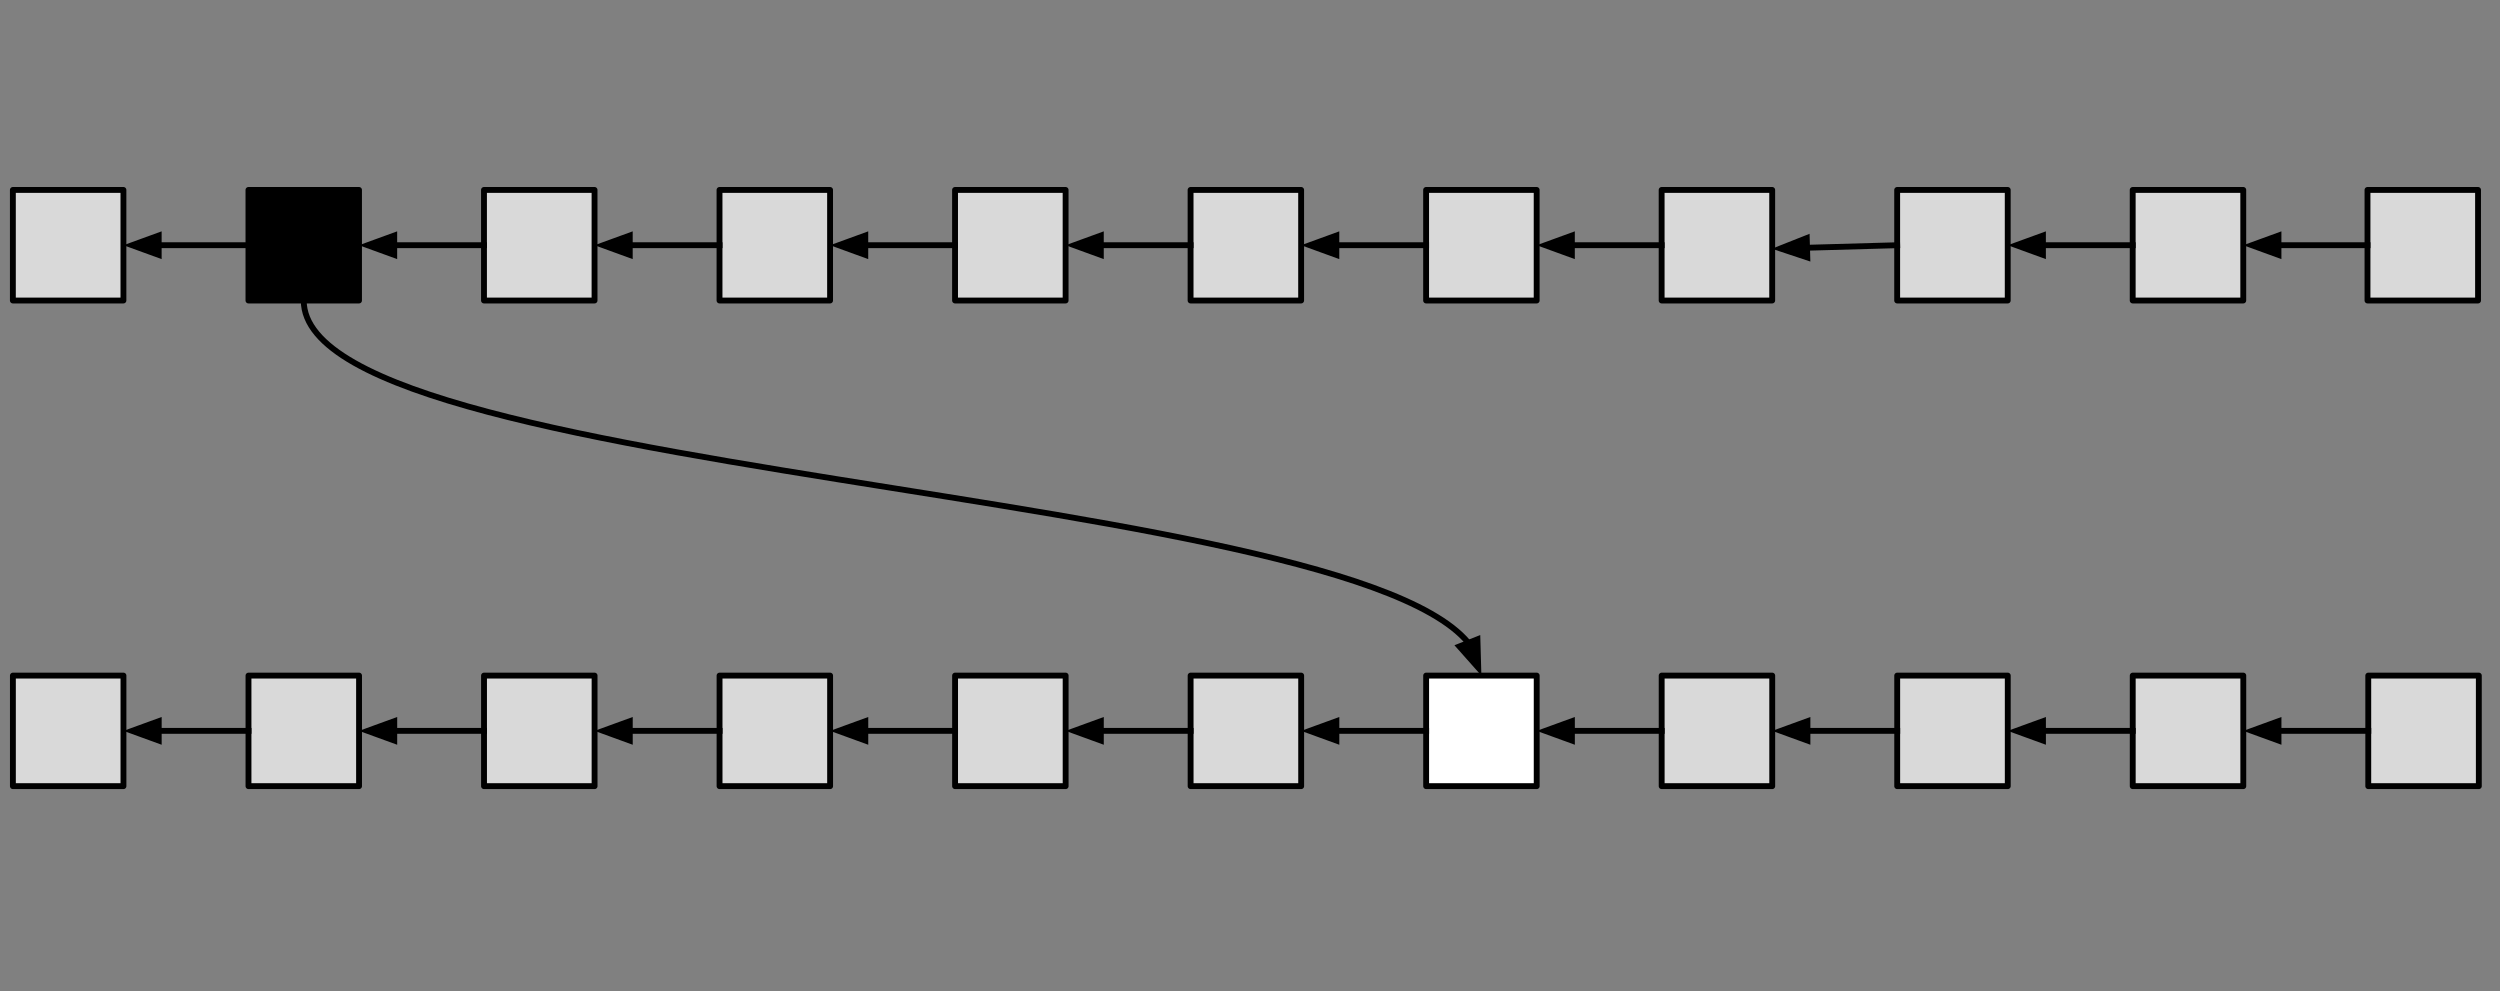<svg version="1.1" viewBox="0.0 0.0 425.911 168.861" fill="none" stroke="none" stroke-linecap="square" stroke-miterlimit="10" xmlns:xlink="http://www.w3.org/1999/xlink" xmlns="http://www.w3.org/2000/svg"><rect x="0.0" y="0.0" width="425.911" height="168.861" fill="#808080" stroke="none"/><clipPath id="p.0"><path d="m0 0l425.911 0l0 168.861l-425.911 0l0 -168.861z" clip-rule="nonzero"/></clipPath><g clip-path="url(#p.0)"><path fill="#000000" fill-opacity="0.0" d="m0 0l425.911 0l0 168.861l-425.911 0z" fill-rule="evenodd"/><path fill="#d9d9d9" d="m2.192 32.36l18.835 0l0 18.835l-18.835 0z" fill-rule="evenodd"/><path stroke="#000000" stroke-width="1.0" stroke-linejoin="round" stroke-linecap="butt" d="m2.192 32.36l18.835 0l0 18.835l-18.835 0z" fill-rule="evenodd"/><path fill="#000000" d="m42.328 32.36l18.835 0l0 18.835l-18.835 0z" fill-rule="evenodd"/><path stroke="#000000" stroke-width="1.0" stroke-linejoin="round" stroke-linecap="butt" d="m42.328 32.36l18.835 0l0 18.835l-18.835 0z" fill-rule="evenodd"/><path fill="#000000" fill-opacity="0.0" d="m42.328 41.778l-21.291 0" fill-rule="evenodd"/><path stroke="#000000" stroke-width="1.0" stroke-linejoin="round" stroke-linecap="butt" d="m42.328 41.778l-15.291 0" fill-rule="evenodd"/><path fill="#000000" stroke="#000000" stroke-width="1.0" stroke-linecap="butt" d="m27.037 40.126l-4.538 1.652l4.538 1.652z" fill-rule="evenodd"/><path fill="#d9d9d9" d="m82.454 32.36l18.835 0l0 18.835l-18.835 0z" fill-rule="evenodd"/><path stroke="#000000" stroke-width="1.0" stroke-linejoin="round" stroke-linecap="butt" d="m82.454 32.36l18.835 0l0 18.835l-18.835 0z" fill-rule="evenodd"/><path fill="#000000" fill-opacity="0.0" d="m82.454 41.778l-21.291 0" fill-rule="evenodd"/><path stroke="#000000" stroke-width="1.0" stroke-linejoin="round" stroke-linecap="butt" d="m82.454 41.778l-15.291 0" fill-rule="evenodd"/><path fill="#000000" stroke="#000000" stroke-width="1.0" stroke-linecap="butt" d="m67.163 40.126l-4.538 1.652l4.538 1.652z" fill-rule="evenodd"/><path fill="#d9d9d9" d="m122.58 32.36l18.835 0l0 18.835l-18.835 0z" fill-rule="evenodd"/><path stroke="#000000" stroke-width="1.0" stroke-linejoin="round" stroke-linecap="butt" d="m122.58 32.36l18.835 0l0 18.835l-18.835 0z" fill-rule="evenodd"/><path fill="#000000" fill-opacity="0.0" d="m122.58 41.778l-21.291 0" fill-rule="evenodd"/><path stroke="#000000" stroke-width="1.0" stroke-linejoin="round" stroke-linecap="butt" d="m122.58 41.778l-15.291 0" fill-rule="evenodd"/><path fill="#000000" stroke="#000000" stroke-width="1.0" stroke-linecap="butt" d="m107.289 40.126l-4.538 1.652l4.538 1.652z" fill-rule="evenodd"/><path fill="#d9d9d9" d="m162.706 32.36l18.835 0l0 18.835l-18.835 0z" fill-rule="evenodd"/><path stroke="#000000" stroke-width="1.0" stroke-linejoin="round" stroke-linecap="butt" d="m162.706 32.36l18.835 0l0 18.835l-18.835 0z" fill-rule="evenodd"/><path fill="#000000" fill-opacity="0.0" d="m162.706 41.778l-21.291 0" fill-rule="evenodd"/><path stroke="#000000" stroke-width="1.0" stroke-linejoin="round" stroke-linecap="butt" d="m162.706 41.778l-15.291 0" fill-rule="evenodd"/><path fill="#000000" stroke="#000000" stroke-width="1.0" stroke-linecap="butt" d="m147.415 40.126l-4.538 1.652l4.538 1.652z" fill-rule="evenodd"/><path fill="#d9d9d9" d="m202.832 32.36l18.835 0l0 18.835l-18.835 0z" fill-rule="evenodd"/><path stroke="#000000" stroke-width="1.0" stroke-linejoin="round" stroke-linecap="butt" d="m202.832 32.36l18.835 0l0 18.835l-18.835 0z" fill-rule="evenodd"/><path fill="#000000" fill-opacity="0.0" d="m202.832 41.778l-21.291 0" fill-rule="evenodd"/><path stroke="#000000" stroke-width="1.0" stroke-linejoin="round" stroke-linecap="butt" d="m202.832 41.778l-15.291 0" fill-rule="evenodd"/><path fill="#000000" stroke="#000000" stroke-width="1.0" stroke-linecap="butt" d="m187.541 40.126l-4.538 1.652l4.538 1.652z" fill-rule="evenodd"/><path fill="#d9d9d9" d="m242.958 32.36l18.835 0l0 18.835l-18.835 0z" fill-rule="evenodd"/><path stroke="#000000" stroke-width="1.0" stroke-linejoin="round" stroke-linecap="butt" d="m242.958 32.36l18.835 0l0 18.835l-18.835 0z" fill-rule="evenodd"/><path fill="#000000" fill-opacity="0.0" d="m242.958 41.778l-21.291 0" fill-rule="evenodd"/><path stroke="#000000" stroke-width="1.0" stroke-linejoin="round" stroke-linecap="butt" d="m242.958 41.778l-15.291 0" fill-rule="evenodd"/><path fill="#000000" stroke="#000000" stroke-width="1.0" stroke-linecap="butt" d="m227.667 40.126l-4.538 1.652l4.538 1.652z" fill-rule="evenodd"/><path fill="#d9d9d9" d="m283.084 32.36l18.835 0l0 18.835l-18.835 0z" fill-rule="evenodd"/><path stroke="#000000" stroke-width="1.0" stroke-linejoin="round" stroke-linecap="butt" d="m283.084 32.36l18.835 0l0 18.835l-18.835 0z" fill-rule="evenodd"/><path fill="#000000" fill-opacity="0.0" d="m283.084 41.778l-21.291 0" fill-rule="evenodd"/><path stroke="#000000" stroke-width="1.0" stroke-linejoin="round" stroke-linecap="butt" d="m283.084 41.778l-15.291 0" fill-rule="evenodd"/><path fill="#000000" stroke="#000000" stroke-width="1.0" stroke-linecap="butt" d="m267.793 40.126l-4.538 1.652l4.538 1.652z" fill-rule="evenodd"/><path fill="#d9d9d9" d="m323.21 32.36l18.835 0l0 18.835l-18.835 0z" fill-rule="evenodd"/><path stroke="#000000" stroke-width="1.0" stroke-linejoin="round" stroke-linecap="butt" d="m323.21 32.36l18.835 0l0 18.835l-18.835 0z" fill-rule="evenodd"/><path fill="#000000" fill-opacity="0.0" d="m323.21 41.778l-21.354 0.598" fill-rule="evenodd"/><path stroke="#000000" stroke-width="1.0" stroke-linejoin="round" stroke-linecap="butt" d="m323.21 41.778l-15.357 0.43" fill-rule="evenodd"/><path fill="#000000" stroke="#000000" stroke-width="1.0" stroke-linecap="butt" d="m307.807 40.557l-4.49 1.778l4.583 1.524z" fill-rule="evenodd"/><path fill="#d9d9d9" d="m363.336 32.36l18.835 0l0 18.835l-18.835 0z" fill-rule="evenodd"/><path stroke="#000000" stroke-width="1.0" stroke-linejoin="round" stroke-linecap="butt" d="m363.336 32.36l18.835 0l0 18.835l-18.835 0z" fill-rule="evenodd"/><path fill="#000000" fill-opacity="0.0" d="m363.336 41.778l-21.291 0" fill-rule="evenodd"/><path stroke="#000000" stroke-width="1.0" stroke-linejoin="round" stroke-linecap="butt" d="m363.336 41.778l-15.291 0" fill-rule="evenodd"/><path fill="#000000" stroke="#000000" stroke-width="1.0" stroke-linecap="butt" d="m348.045 40.126l-4.538 1.652l4.538 1.652z" fill-rule="evenodd"/><path fill="#d9d9d9" d="m2.197 115.098l18.835 0l0 18.835l-18.835 0z" fill-rule="evenodd"/><path stroke="#000000" stroke-width="1.0" stroke-linejoin="round" stroke-linecap="butt" d="m2.197 115.098l18.835 0l0 18.835l-18.835 0z" fill-rule="evenodd"/><path fill="#d9d9d9" d="m42.334 115.098l18.835 0l0 18.835l-18.835 0z" fill-rule="evenodd"/><path stroke="#000000" stroke-width="1.0" stroke-linejoin="round" stroke-linecap="butt" d="m42.334 115.098l18.835 0l0 18.835l-18.835 0z" fill-rule="evenodd"/><path fill="#000000" fill-opacity="0.0" d="m42.334 124.515l-21.291 0" fill-rule="evenodd"/><path stroke="#000000" stroke-width="1.0" stroke-linejoin="round" stroke-linecap="butt" d="m42.334 124.515l-15.291 0" fill-rule="evenodd"/><path fill="#000000" stroke="#000000" stroke-width="1.0" stroke-linecap="butt" d="m27.042 122.863l-4.538 1.652l4.538 1.652z" fill-rule="evenodd"/><path fill="#d9d9d9" d="m82.46 115.098l18.835 0l0 18.835l-18.835 0z" fill-rule="evenodd"/><path stroke="#000000" stroke-width="1.0" stroke-linejoin="round" stroke-linecap="butt" d="m82.46 115.098l18.835 0l0 18.835l-18.835 0z" fill-rule="evenodd"/><path fill="#000000" fill-opacity="0.0" d="m82.46 124.515l-21.291 0" fill-rule="evenodd"/><path stroke="#000000" stroke-width="1.0" stroke-linejoin="round" stroke-linecap="butt" d="m82.46 124.515l-15.291 0" fill-rule="evenodd"/><path fill="#000000" stroke="#000000" stroke-width="1.0" stroke-linecap="butt" d="m67.168 122.863l-4.538 1.652l4.538 1.652z" fill-rule="evenodd"/><path fill="#d9d9d9" d="m122.586 115.098l18.835 0l0 18.835l-18.835 0z" fill-rule="evenodd"/><path stroke="#000000" stroke-width="1.0" stroke-linejoin="round" stroke-linecap="butt" d="m122.586 115.098l18.835 0l0 18.835l-18.835 0z" fill-rule="evenodd"/><path fill="#000000" fill-opacity="0.0" d="m122.586 124.515l-21.291 0" fill-rule="evenodd"/><path stroke="#000000" stroke-width="1.0" stroke-linejoin="round" stroke-linecap="butt" d="m122.586 124.515l-15.291 0" fill-rule="evenodd"/><path fill="#000000" stroke="#000000" stroke-width="1.0" stroke-linecap="butt" d="m107.294 122.863l-4.538 1.652l4.538 1.652z" fill-rule="evenodd"/><path fill="#d9d9d9" d="m162.712 115.098l18.835 0l0 18.835l-18.835 0z" fill-rule="evenodd"/><path stroke="#000000" stroke-width="1.0" stroke-linejoin="round" stroke-linecap="butt" d="m162.712 115.098l18.835 0l0 18.835l-18.835 0z" fill-rule="evenodd"/><path fill="#000000" fill-opacity="0.0" d="m162.712 124.515l-21.291 0" fill-rule="evenodd"/><path stroke="#000000" stroke-width="1.0" stroke-linejoin="round" stroke-linecap="butt" d="m162.712 124.515l-15.291 0" fill-rule="evenodd"/><path fill="#000000" stroke="#000000" stroke-width="1.0" stroke-linecap="butt" d="m147.42 122.863l-4.538 1.652l4.538 1.652z" fill-rule="evenodd"/><path fill="#d9d9d9" d="m202.838 115.098l18.835 0l0 18.835l-18.835 0z" fill-rule="evenodd"/><path stroke="#000000" stroke-width="1.0" stroke-linejoin="round" stroke-linecap="butt" d="m202.838 115.098l18.835 0l0 18.835l-18.835 0z" fill-rule="evenodd"/><path fill="#000000" fill-opacity="0.0" d="m202.838 124.515l-21.291 0" fill-rule="evenodd"/><path stroke="#000000" stroke-width="1.0" stroke-linejoin="round" stroke-linecap="butt" d="m202.838 124.515l-15.291 0" fill-rule="evenodd"/><path fill="#000000" stroke="#000000" stroke-width="1.0" stroke-linecap="butt" d="m187.546 122.863l-4.538 1.652l4.538 1.652z" fill-rule="evenodd"/><path fill="#ffffff" d="m242.964 115.098l18.835 0l0 18.835l-18.835 0z" fill-rule="evenodd"/><path stroke="#000000" stroke-width="1.0" stroke-linejoin="round" stroke-linecap="butt" d="m242.964 115.098l18.835 0l0 18.835l-18.835 0z" fill-rule="evenodd"/><path fill="#000000" fill-opacity="0.0" d="m242.964 124.515l-21.291 0" fill-rule="evenodd"/><path stroke="#000000" stroke-width="1.0" stroke-linejoin="round" stroke-linecap="butt" d="m242.964 124.515l-15.291 0" fill-rule="evenodd"/><path fill="#000000" stroke="#000000" stroke-width="1.0" stroke-linecap="butt" d="m227.672 122.863l-4.538 1.652l4.538 1.652z" fill-rule="evenodd"/><path fill="#d9d9d9" d="m283.09 115.098l18.835 0l0 18.835l-18.835 0z" fill-rule="evenodd"/><path stroke="#000000" stroke-width="1.0" stroke-linejoin="round" stroke-linecap="butt" d="m283.09 115.098l18.835 0l0 18.835l-18.835 0z" fill-rule="evenodd"/><path fill="#000000" fill-opacity="0.0" d="m283.09 124.515l-21.291 0" fill-rule="evenodd"/><path stroke="#000000" stroke-width="1.0" stroke-linejoin="round" stroke-linecap="butt" d="m283.09 124.515l-15.291 0" fill-rule="evenodd"/><path fill="#000000" stroke="#000000" stroke-width="1.0" stroke-linecap="butt" d="m267.798 122.863l-4.538 1.652l4.538 1.652z" fill-rule="evenodd"/><path fill="#d9d9d9" d="m323.216 115.098l18.835 0l0 18.835l-18.835 0z" fill-rule="evenodd"/><path stroke="#000000" stroke-width="1.0" stroke-linejoin="round" stroke-linecap="butt" d="m323.216 115.098l18.835 0l0 18.835l-18.835 0z" fill-rule="evenodd"/><path fill="#000000" fill-opacity="0.0" d="m323.216 124.515l-21.291 0" fill-rule="evenodd"/><path stroke="#000000" stroke-width="1.0" stroke-linejoin="round" stroke-linecap="butt" d="m323.216 124.515l-15.291 0" fill-rule="evenodd"/><path fill="#000000" stroke="#000000" stroke-width="1.0" stroke-linecap="butt" d="m307.924 122.863l-4.538 1.652l4.538 1.652z" fill-rule="evenodd"/><path fill="#d9d9d9" d="m363.342 115.098l18.835 0l0 18.835l-18.835 0z" fill-rule="evenodd"/><path stroke="#000000" stroke-width="1.0" stroke-linejoin="round" stroke-linecap="butt" d="m363.342 115.098l18.835 0l0 18.835l-18.835 0z" fill-rule="evenodd"/><path fill="#000000" fill-opacity="0.0" d="m363.342 124.515l-21.291 0" fill-rule="evenodd"/><path stroke="#000000" stroke-width="1.0" stroke-linejoin="round" stroke-linecap="butt" d="m363.342 124.515l-15.291 0" fill-rule="evenodd"/><path fill="#000000" stroke="#000000" stroke-width="1.0" stroke-linecap="butt" d="m348.05 122.863l-4.538 1.652l4.538 1.652z" fill-rule="evenodd"/><path fill="#d9d9d9" d="m403.468 115.098l18.835 0l0 18.835l-18.835 0z" fill-rule="evenodd"/><path stroke="#000000" stroke-width="1.0" stroke-linejoin="round" stroke-linecap="butt" d="m403.468 115.098l18.835 0l0 18.835l-18.835 0z" fill-rule="evenodd"/><path fill="#000000" fill-opacity="0.0" d="m403.468 124.515l-21.291 0" fill-rule="evenodd"/><path stroke="#000000" stroke-width="1.0" stroke-linejoin="round" stroke-linecap="butt" d="m403.468 124.515l-15.291 0" fill-rule="evenodd"/><path fill="#000000" stroke="#000000" stroke-width="1.0" stroke-linecap="butt" d="m388.176 122.863l-4.538 1.652l4.538 1.652z" fill-rule="evenodd"/><path fill="#d9d9d9" d="m403.336 32.36l18.835 0l0 18.835l-18.835 0z" fill-rule="evenodd"/><path stroke="#000000" stroke-width="1.0" stroke-linejoin="round" stroke-linecap="butt" d="m403.336 32.36l18.835 0l0 18.835l-18.835 0z" fill-rule="evenodd"/><path fill="#000000" fill-opacity="0.0" d="m403.336 41.778l-21.165 0" fill-rule="evenodd"/><path stroke="#000000" stroke-width="1.0" stroke-linejoin="round" stroke-linecap="butt" d="m403.336 41.778l-15.165 0" fill-rule="evenodd"/><path fill="#000000" stroke="#000000" stroke-width="1.0" stroke-linecap="butt" d="m388.171 40.126l-4.538 1.652l4.538 1.652z" fill-rule="evenodd"/><path fill="#000000" fill-opacity="0.0" d="m51.746 51.195c0 15.976 50.157 23.963 100.315 31.951c50.157 7.988 100.315 15.977 100.315 31.954" fill-rule="evenodd"/><path stroke="#000000" stroke-width="1.0" stroke-linejoin="round" stroke-linecap="butt" d="m51.746 51.195c0 15.976 50.157 23.963 100.315 31.951c25.079 3.994 50.157 7.988 68.967 12.981c9.405 2.496 17.242 5.243 22.728 8.363c2.743 1.56 4.898 3.214 6.368 4.977l0.044 0.054" fill-rule="evenodd"/><path fill="#000000" stroke="#000000" stroke-width="1.0" stroke-linecap="butt" d="m248.631 110.13l3.207 3.611l-0.135 -4.827z" fill-rule="evenodd"/></g></svg>
